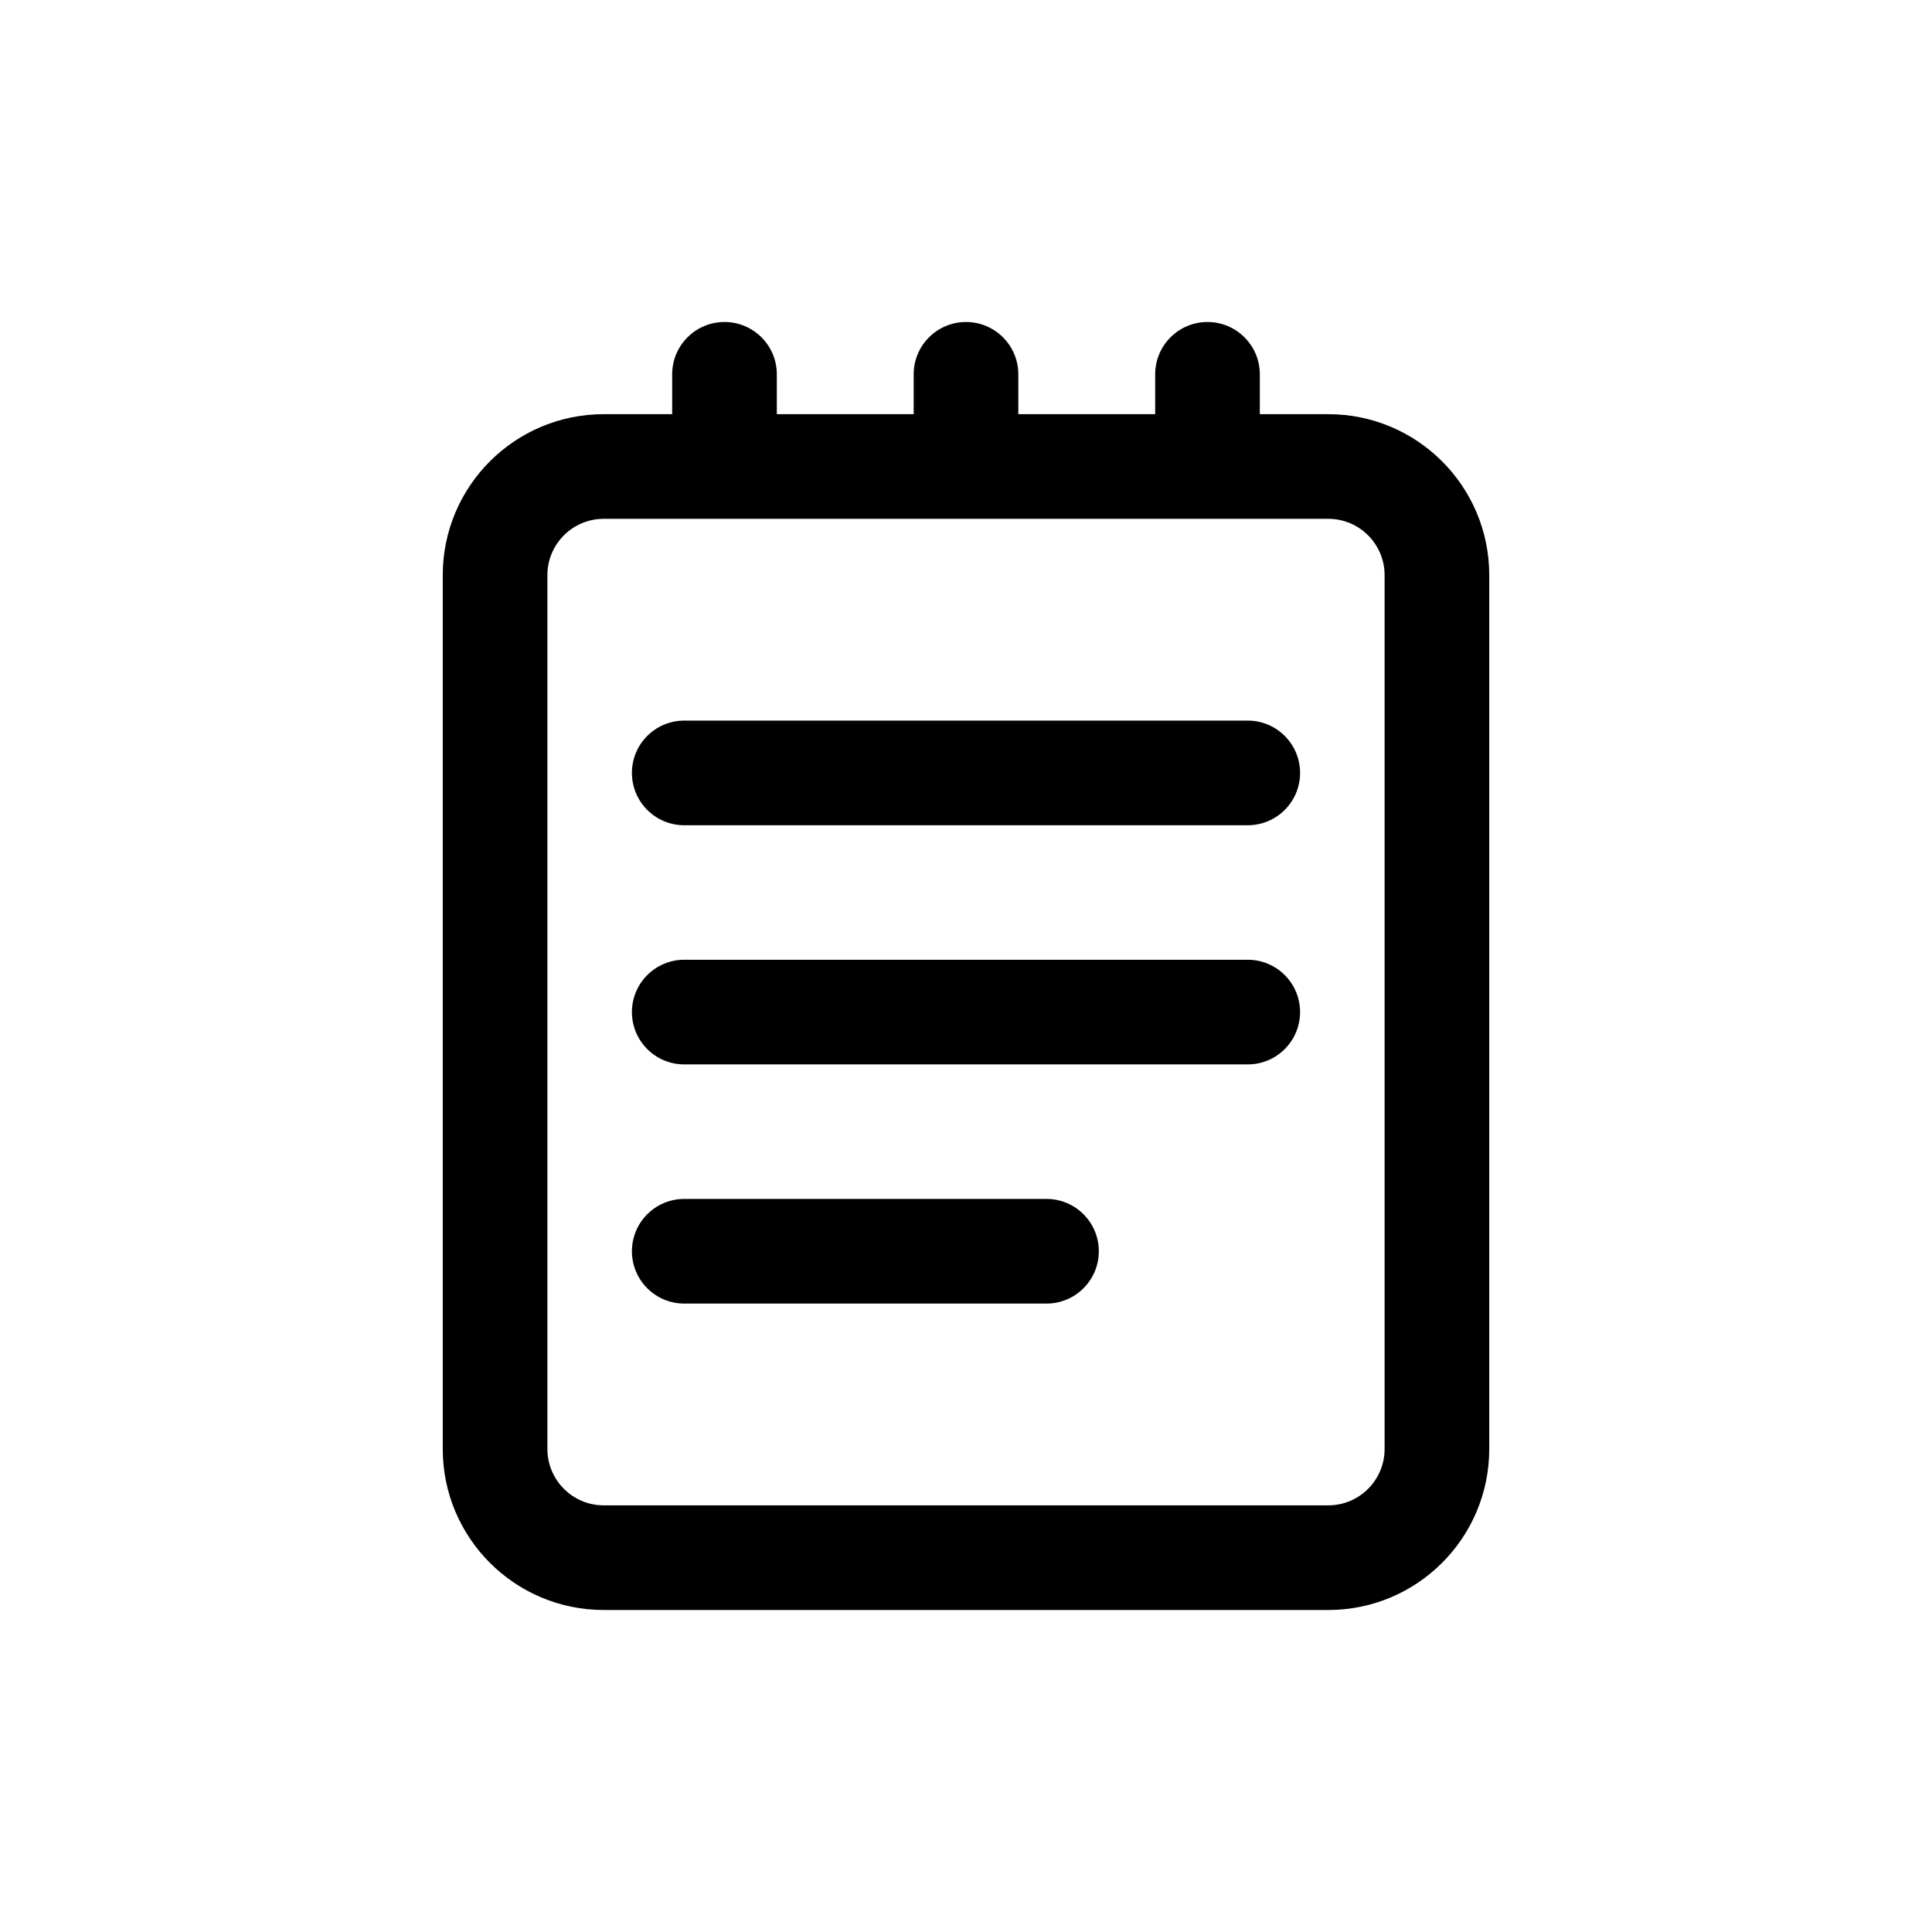 <svg width="48" height="48" viewBox="0 0 48 48" fill="none" xmlns="http://www.w3.org/2000/svg">
<path d="M17 17.903C16.282 17.903 15.7 18.485 15.7 19.203C15.7 19.921 16.282 20.503 17 20.503H31C31.718 20.503 32.3 19.921 32.3 19.203C32.3 18.485 31.718 17.903 31 17.903H17Z" fill="black"/>
<path d="M15.7 25.145C15.7 24.427 16.282 23.845 17 23.845H31C31.718 23.845 32.3 24.427 32.3 25.145C32.3 25.863 31.718 26.445 31 26.445H17C16.282 26.445 15.7 25.863 15.7 25.145Z" fill="black"/>
<path d="M17 29.787C16.282 29.787 15.7 30.369 15.7 31.087C15.7 31.805 16.282 32.387 17 32.387H26C26.718 32.387 27.3 31.805 27.3 31.087C27.3 30.369 26.718 29.787 26 29.787H17Z" fill="black"/>
<path fill-rule="evenodd" clip-rule="evenodd" d="M18 8C18.718 8 19.3 8.582 19.3 9.3V10.29H22.7V9.3C22.7 8.582 23.282 8 24 8C24.718 8 25.3 8.582 25.3 9.3V10.29H28.7V9.3C28.7 8.582 29.282 8 30 8C30.718 8 31.3 8.582 31.3 9.3V10.29H33C35.209 10.29 37 12.081 37 14.29V36C37 38.209 35.209 40 33 40H15C12.791 40 11 38.209 11 36V14.29C11 12.081 12.791 10.29 15 10.29H16.7V9.3C16.7 8.582 17.282 8 18 8ZM34.4 14.29C34.4 13.517 33.773 12.89 33 12.89H15C14.227 12.89 13.6 13.517 13.6 14.29V36C13.6 36.773 14.227 37.4 15 37.4H33C33.773 37.4 34.4 36.773 34.4 36V14.29Z" fill="black"/>
</svg>
